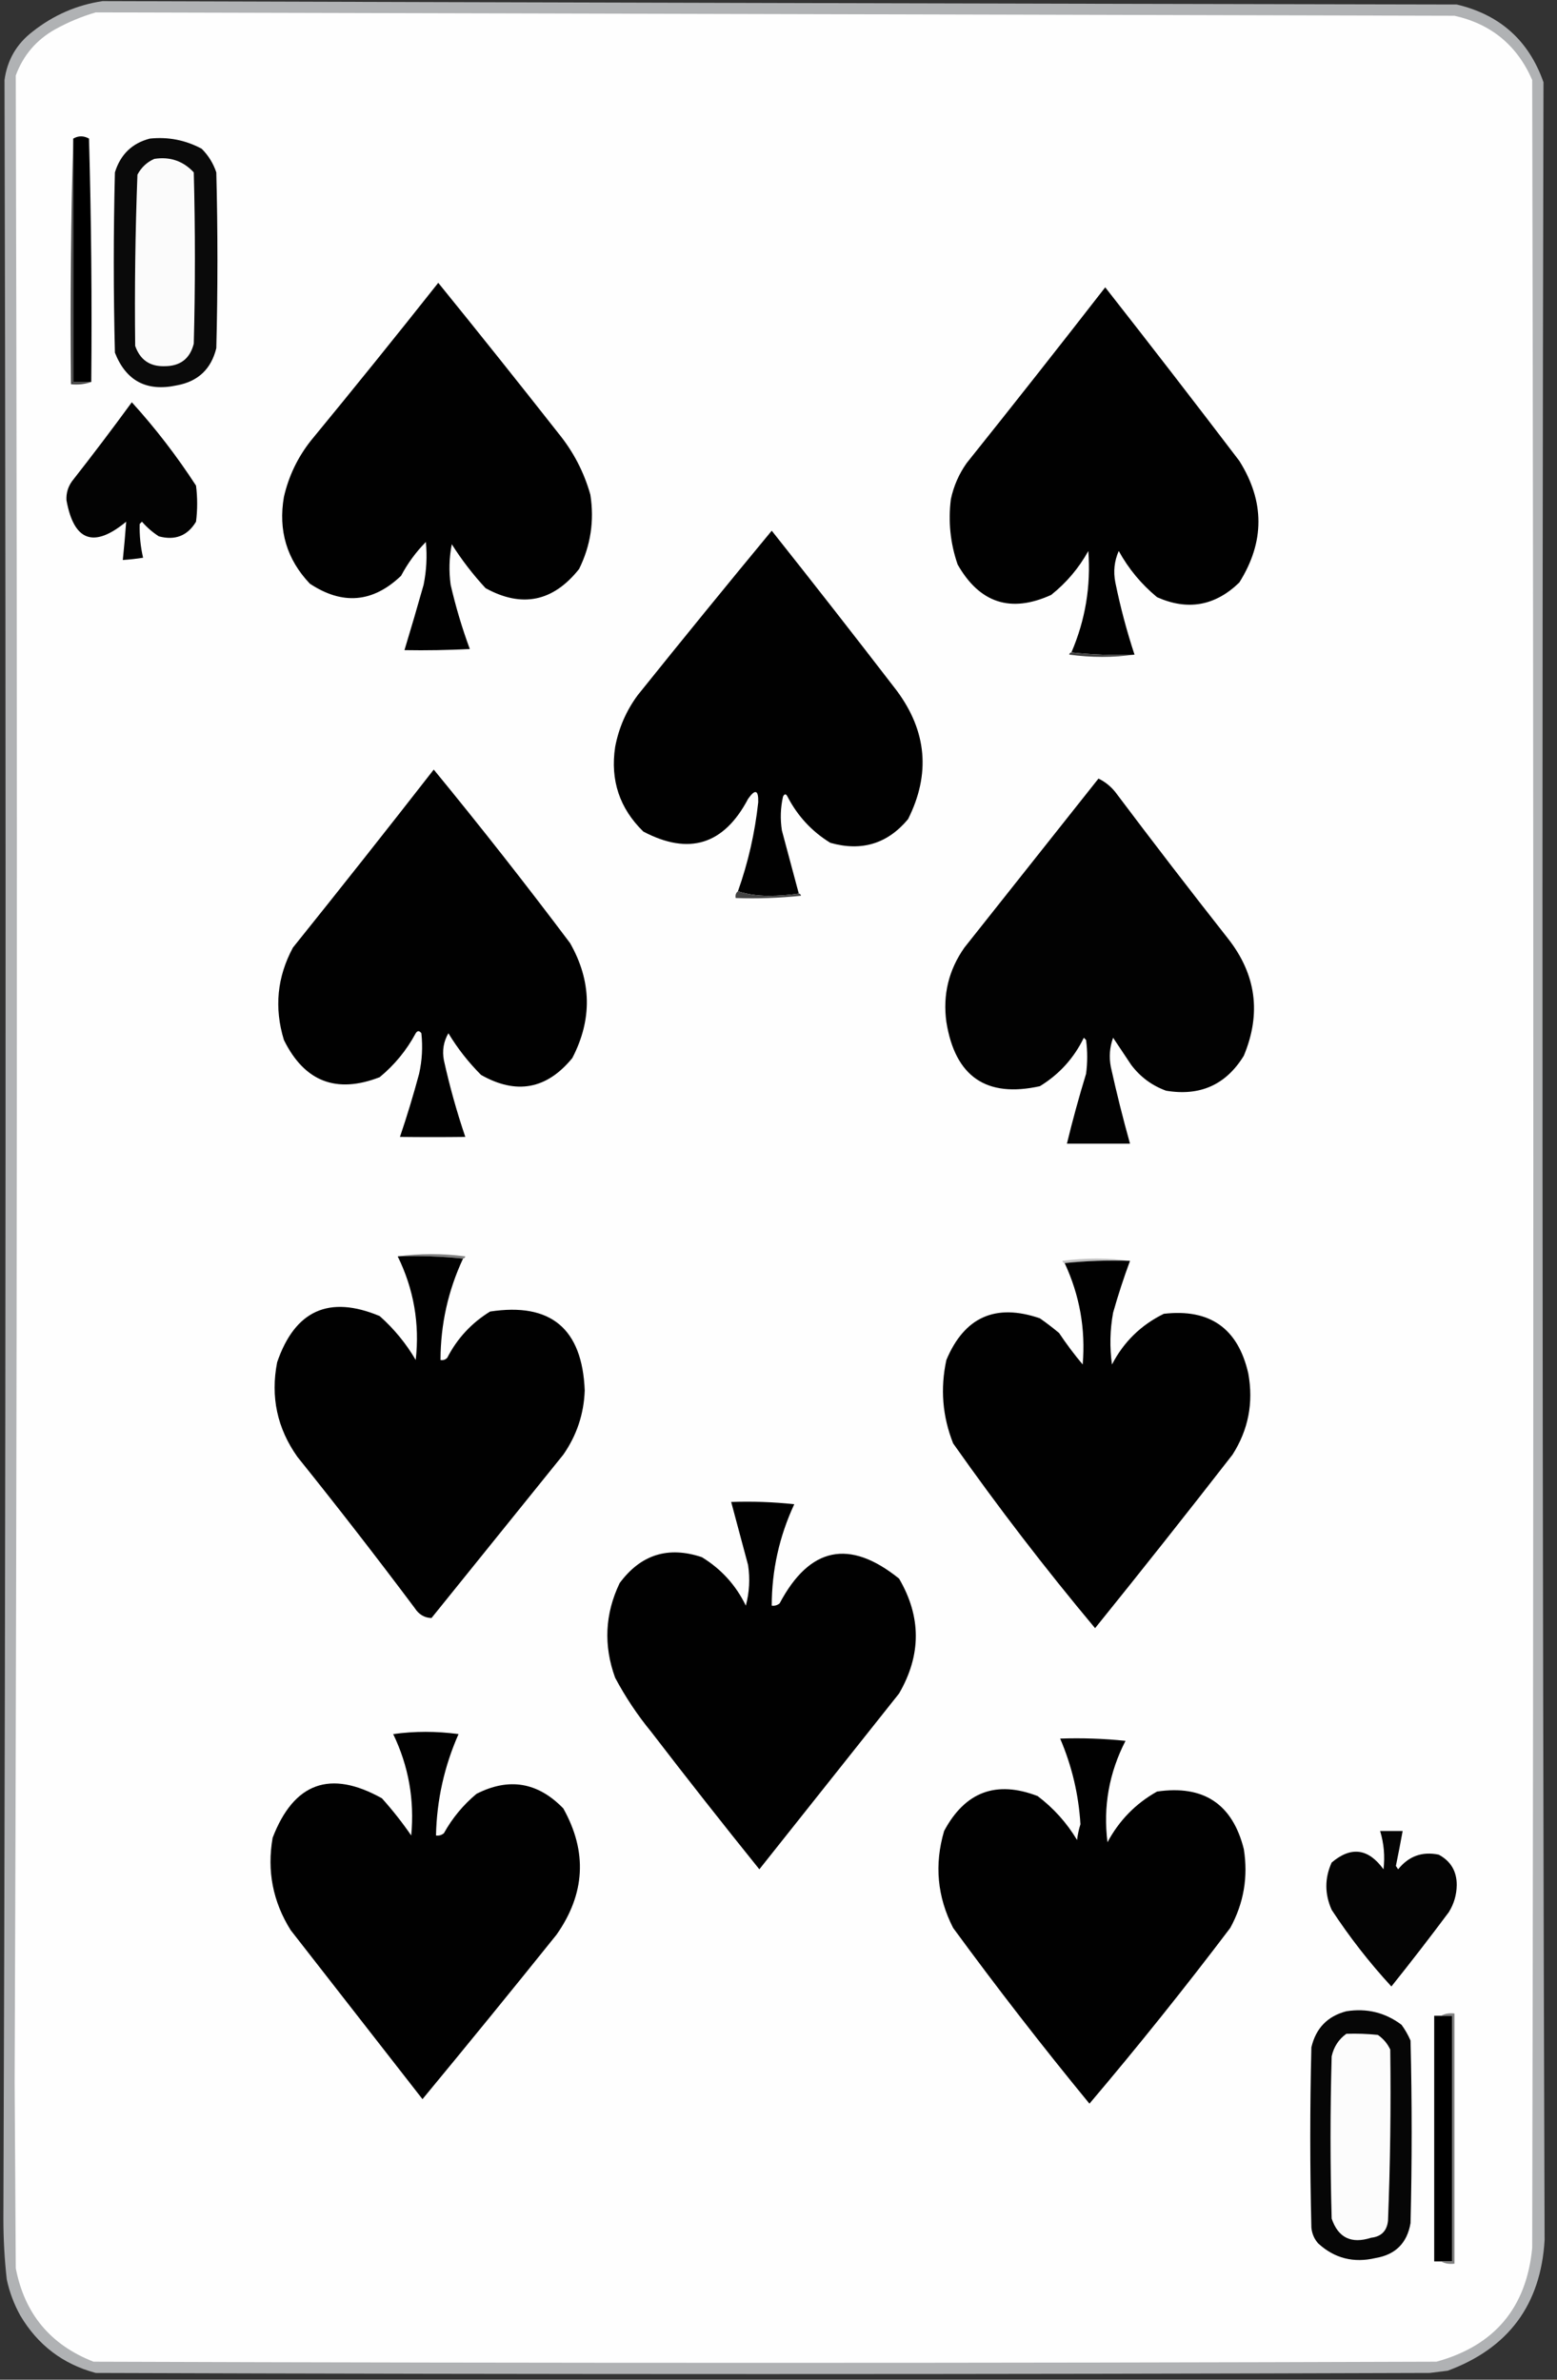 <?xml version="1.0" encoding="UTF-8"?>
<!DOCTYPE svg PUBLIC "-//W3C//DTD SVG 1.1//EN" "http://www.w3.org/Graphics/SVG/1.1/DTD/svg11.dtd">
<svg xmlns="http://www.w3.org/2000/svg" version="1.1" width="691px" height="1056px" style="shape-rendering:geometricPrecision; text-rendering:geometricPrecision; image-rendering:optimizeQuality; fill-rule:evenodd; clip-rule:evenodd" xmlns:xlink="http://www.w3.org/1999/xlink">
<rect width="100%" height="100%" fill="#333333" stroke="none"/>
<g><path style="opacity:0.906" fill="#bdbfc1" d="M 45.5,0.5 C 245.833,1.121 446.166,1.621 646.5,2C 665.686,6.524 678.519,18.024 685,36.5C 684.264,355.74 684.431,674.906 685.5,994C 683.799,1022.7 669.466,1042.03 642.5,1052C 639.833,1052.33 637.167,1052.67 634.5,1053C 437.167,1053.67 239.833,1053.67 42.5,1053C 27.924,1049.1 16.757,1040.6 9,1027.5C 6.211,1022.47 4.211,1017.13 3,1011.5C 2.001,1002.53 1.501,993.531 1.5,984.5C 2.615,668.167 2.781,351.834 2,35.5C 3.217,26.617 7.384,19.45 14.5,14C 23.735,6.71 34.068,2.21 45.5,0.5 Z"/></g>
<g><path style="opacity:1" fill="#fefefe" d="M 42.5,5.5 C 243.5,5.985 444.5,6.485 645.5,7C 661.811,10.642 673.311,20.142 680,35.5C 680.667,356.167 680.667,676.833 680,997.5C 677.433,1024.07 663.267,1040.9 637.5,1048C 438.833,1048.67 240.167,1048.67 41.5,1048C 22.377,1040.54 10.877,1026.71 7,1006.5C 6.833,979 6.667,951.5 6.5,924C 7.642,627.166 7.809,330.333 7,33.5C 10.301,24.531 16.134,17.697 24.5,13C 30.328,9.788 36.328,7.288 42.5,5.5 Z"/></g>
<g><path style="opacity:1" fill="#000000" d="M 40.5,169.5 C 37.833,169.5 35.167,169.5 32.5,169.5C 32.5,133.5 32.5,97.5 32.5,61.5C 34.802,60.178 37.135,60.178 39.5,61.5C 40.5,97.494 40.833,133.494 40.5,169.5 Z"/></g>
<g><path style="opacity:1" fill="#0a0a0a" d="M 66.5,61.5 C 74.643,60.649 82.31,62.149 89.5,66C 92.49,68.99 94.657,72.49 96,76.5C 96.667,102.5 96.667,128.5 96,154.5C 93.719,163.781 87.886,169.281 78.5,171C 65.109,173.891 55.943,169.057 51,156.5C 50.333,129.833 50.333,103.167 51,76.5C 53.455,68.543 58.621,63.543 66.5,61.5 Z"/></g>
<g><path style="opacity:1" fill="#444444" d="M 32.5,61.5 C 32.5,97.5 32.5,133.5 32.5,169.5C 35.167,169.5 37.833,169.5 40.5,169.5C 37.713,170.477 34.713,170.81 31.5,170.5C 31.168,133.996 31.502,97.663 32.5,61.5 Z"/></g>
<g><path style="opacity:1" fill="#fbfbfb" d="M 68.5,70.5 C 75.451,69.428 81.284,71.428 86,76.5C 86.667,101.833 86.667,127.167 86,152.5C 84.323,159.167 79.99,162.5 73,162.5C 66.501,162.672 62.167,159.672 60,153.5C 59.701,128.163 60.034,102.83 61,77.5C 62.742,74.254 65.242,71.921 68.5,70.5 Z"/></g>
<g><path style="opacity:1" fill="#010101" d="M 194.5,125.5 C 212.469,147.646 230.303,169.979 248,192.5C 254.518,200.536 259.185,209.536 262,219.5C 263.816,231.077 262.15,242.077 257,252.5C 245.461,267.022 231.627,269.856 215.5,261C 209.895,254.951 204.895,248.451 200.5,241.5C 199.336,247.472 199.17,253.472 200,259.5C 202.236,269.206 205.07,278.706 208.5,288C 198.839,288.5 189.172,288.666 179.5,288.5C 182.428,278.881 185.261,269.215 188,259.5C 189.275,253.207 189.608,246.874 189,240.5C 184.6,244.967 180.934,249.967 178,255.5C 165.501,267.445 152.001,268.611 137.5,259C 127.271,248.212 123.437,235.379 126,220.5C 128.129,211.242 132.129,202.909 138,195.5C 157.082,172.319 175.915,148.986 194.5,125.5 Z"/></g>
<g><path style="opacity:1" fill="#010101" d="M 503.5,290.5 C 493.985,290.827 484.652,290.494 475.5,289.5C 481.674,275.124 484.174,260.124 483,244.5C 478.786,252.101 473.286,258.601 466.5,264C 448.58,272.138 434.747,267.638 425,250.5C 421.754,241.08 420.754,231.413 422,221.5C 423.245,215.678 425.578,210.345 429,205.5C 449.691,179.644 470.191,153.644 490.5,127.5C 510.525,153.024 530.358,178.691 550,204.5C 561.331,222.487 561.331,240.487 550,258.5C 539.259,268.896 527.093,271.062 513.5,265C 506.543,259.261 500.876,252.428 496.5,244.5C 494.533,248.963 494.033,253.63 495,258.5C 497.213,269.354 500.047,280.021 503.5,290.5 Z"/></g>
<g><path style="opacity:1" fill="#030303" d="M 58.5,178.5 C 68.928,189.974 78.428,202.307 87,215.5C 87.667,220.833 87.667,226.167 87,231.5C 83.235,237.76 77.735,239.927 70.5,238C 67.705,236.207 65.205,234.04 63,231.5C 62.667,231.833 62.333,232.167 62,232.5C 61.86,237.558 62.36,242.558 63.5,247.5C 60.518,247.963 57.518,248.296 54.5,248.5C 55.091,242.789 55.591,237.123 56,231.5C 41.648,243.363 32.815,240.196 29.5,222C 29.329,218.871 30.162,216.037 32,213.5C 41.074,201.938 49.907,190.271 58.5,178.5 Z"/></g>
<g><path style="opacity:1" fill="#010101" d="M 354.5,396.5 C 350.18,397.166 345.68,397.499 341,397.5C 336.114,397.493 331.614,396.826 327.5,395.5C 332.045,382.696 335.045,369.53 336.5,356C 336.643,350.514 335.143,350.014 332,354.5C 321.276,374.853 305.776,379.687 285.5,369C 274.961,358.715 270.794,346.215 273,331.5C 274.592,323.049 277.926,315.382 283,308.5C 302.674,283.997 322.507,259.664 342.5,235.5C 361.16,258.999 379.66,282.666 398,306.5C 411.364,324.517 413.031,343.517 403,363.5C 393.881,374.426 382.381,377.926 368.5,374C 360.315,368.978 353.981,362.145 349.5,353.5C 348.833,352.167 348.167,352.167 347.5,353.5C 346.386,358.446 346.219,363.446 347,368.5C 349.504,377.852 352.004,387.186 354.5,396.5 Z"/></g>
<g><path style="opacity:1" fill="#424242" d="M 475.5,289.5 C 484.652,290.494 493.985,290.827 503.5,290.5C 493.992,291.823 484.325,291.823 474.5,290.5C 474.624,289.893 474.957,289.56 475.5,289.5 Z"/></g>
<g><path style="opacity:1" fill="#010101" d="M 192.5,341.5 C 213.184,366.693 233.351,392.36 253,418.5C 262.578,435.321 262.911,452.321 254,469.5C 242.66,483.374 229.16,485.874 213.5,477C 207.904,471.407 203.07,465.24 199,458.5C 196.85,462.214 196.183,466.214 197,470.5C 199.543,482.004 202.709,493.337 206.5,504.5C 196.935,504.615 187.268,504.615 177.5,504.5C 180.626,495.286 183.459,485.953 186,476.5C 187.33,470.548 187.663,464.548 187,458.5C 186.107,457.289 185.274,457.289 184.5,458.5C 180.429,466.067 175.096,472.567 168.5,478C 149.269,485.466 135.102,479.966 126,461.5C 121.639,447.225 122.972,433.558 130,420.5C 151.047,394.292 171.881,367.958 192.5,341.5 Z"/></g>
<g><path style="opacity:1" fill="#020202" d="M 487.5,345.5 C 490.394,346.882 492.894,348.882 495,351.5C 511.425,373.347 528.091,395.014 545,416.5C 557.508,432.404 559.841,449.737 552,468.5C 544.1,481.362 532.6,486.529 517.5,484C 511.206,481.709 506.039,477.875 502,472.5C 499.333,468.5 496.667,464.5 494,460.5C 492.466,464.711 492.133,469.044 493,473.5C 495.523,484.926 498.356,496.259 501.5,507.5C 492.167,507.5 482.833,507.5 473.5,507.5C 476.02,497.104 478.853,486.77 482,476.5C 482.667,471.5 482.667,466.5 482,461.5C 481.667,461.167 481.333,460.833 481,460.5C 476.603,469.564 470.103,476.731 461.5,482C 437.727,487.254 423.894,477.754 420,453.5C 418.353,441.444 421.02,430.444 428,420.5C 447.842,395.47 467.675,370.47 487.5,345.5 Z"/></g>
<g><path style="opacity:1" fill="#444444" d="M 327.5,395.5 C 331.614,396.826 336.114,397.493 341,397.5C 345.68,397.499 350.18,397.166 354.5,396.5C 355.043,396.56 355.376,396.893 355.5,397.5C 345.856,398.498 336.19,398.832 326.5,398.5C 326.263,397.209 326.596,396.209 327.5,395.5 Z"/></g>
<g><path style="opacity:1" fill="#828282" d="M 176.5,557.5 C 186.341,556.177 196.341,556.177 206.5,557.5C 206.376,558.107 206.043,558.44 205.5,558.5C 196.014,557.506 186.348,557.173 176.5,557.5 Z"/></g>
<g><path style="opacity:1" fill="#010101" d="M 176.5,557.5 C 186.348,557.173 196.014,557.506 205.5,558.5C 198.856,572.743 195.523,587.743 195.5,603.5C 196.675,603.719 197.675,603.386 198.5,602.5C 202.924,593.909 209.258,587.075 217.5,582C 244.403,577.888 258.403,589.555 259.5,617C 259.137,627.424 255.97,636.924 250,645.5C 230.5,669.667 211,693.833 191.5,718C 188.358,717.912 185.858,716.412 184,713.5C 167.049,690.881 149.716,668.547 132,646.5C 123.004,633.831 120.004,619.831 123,604.5C 130.907,581.462 146.074,574.628 168.5,584C 174.92,589.712 180.253,596.212 184.5,603.5C 186.307,587.393 183.64,572.06 176.5,557.5 Z"/></g>
<g><path style="opacity:1" fill="#c0c0c0" d="M 501.5,559.5 C 491.652,559.173 481.986,559.506 472.5,560.5C 471.957,560.44 471.624,560.107 471.5,559.5C 481.659,558.177 491.659,558.177 501.5,559.5 Z"/></g>
<g><path style="opacity:1" fill="#010101" d="M 501.5,559.5 C 498.708,567.045 496.208,574.711 494,582.5C 492.595,590.16 492.428,597.827 493.5,605.5C 498.694,595.473 506.361,587.973 516.5,583C 536.957,580.641 549.457,589.474 554,609.5C 556.36,622.474 554.027,634.474 547,645.5C 526.907,671.349 506.574,697.015 486,722.5C 463.851,696.022 442.851,668.688 423,640.5C 418.249,628.5 417.249,616.166 420,603.5C 427.997,584.42 441.831,578.254 461.5,585C 464.423,587.045 467.257,589.212 470,591.5C 473.268,596.384 476.768,601.051 480.5,605.5C 481.83,589.812 479.163,574.812 472.5,560.5C 481.986,559.506 491.652,559.173 501.5,559.5 Z"/></g>
<g><path style="opacity:1" fill="#010101" d="M 324.5,666.5 C 333.857,666.168 343.19,666.502 352.5,667.5C 345.856,681.765 342.523,696.765 342.5,712.5C 343.822,712.67 344.989,712.337 346,711.5C 359.303,686.417 376.97,682.75 399,700.5C 408.92,717.426 408.92,734.426 399,751.5C 378.333,777.5 357.667,803.5 337,829.5C 320.759,809.348 304.759,789.015 289,768.5C 282.882,761.044 277.549,753.044 273,744.5C 267.789,730.178 268.456,716.178 275,702.5C 284.374,689.82 296.541,685.986 311.5,691C 320.103,696.269 326.603,703.436 331,712.5C 332.576,706.612 332.909,700.612 332,694.5C 329.496,685.148 326.996,675.814 324.5,666.5 Z"/></g>
<g><path style="opacity:1" fill="#010101" d="M 174.5,769.5 C 184.008,768.177 193.675,768.177 203.5,769.5C 197.16,783.857 193.827,798.857 193.5,814.5C 194.822,814.67 195.989,814.337 197,813.5C 200.762,806.742 205.595,800.909 211.5,796C 225.888,788.679 238.722,790.846 250,802.5C 260.743,821.702 259.743,840.368 247,858.5C 227.326,883.003 207.493,907.336 187.5,931.5C 168.011,906.539 148.511,881.539 129,856.5C 121.098,843.886 118.431,830.219 121,815.5C 130.42,791.026 146.586,785.193 169.5,798C 174.195,803.227 178.528,808.727 182.5,814.5C 184.003,798.702 181.337,783.702 174.5,769.5 Z"/></g>
<g><path style="opacity:1" fill="#010101" d="M 470.5,771.5 C 480.19,771.168 489.856,771.502 499.5,772.5C 492.197,786.706 489.53,801.706 491.5,817.5C 496.697,807.804 504.03,800.304 513.5,795C 534.128,791.99 546.961,800.49 552,820.5C 553.989,832.872 551.989,844.538 546,855.5C 525.876,882.087 505.043,908.087 483.5,933.5C 462.619,908.081 442.453,882.081 423,855.5C 415.946,841.734 414.613,827.401 419,812.5C 428.301,795.097 442.134,789.93 460.5,797C 467.603,802.381 473.436,808.881 478,816.5C 478.287,814.109 478.787,811.776 479.5,809.5C 478.705,796.319 475.705,783.652 470.5,771.5 Z"/></g>
<g><path style="opacity:1" fill="#040404" d="M 612.5,812.5 C 615.833,812.5 619.167,812.5 622.5,812.5C 621.566,817.671 620.566,822.837 619.5,828C 619.833,828.5 620.167,829 620.5,829.5C 625.184,823.657 631.184,821.49 638.5,823C 643.861,825.888 646.528,830.388 646.5,836.5C 646.449,840.821 645.282,844.821 643,848.5C 634.691,859.643 626.191,870.643 617.5,881.5C 607.743,870.907 598.909,859.573 591,847.5C 587.853,840.43 587.853,833.43 591,826.5C 599.604,819.208 607.271,820.208 614,829.5C 614.688,823.718 614.188,818.051 612.5,812.5 Z"/></g>
<g><path style="opacity:1" fill="#060606" d="M 597.5,892.5 C 606.587,891.054 614.753,893.054 622,898.5C 623.586,900.67 624.92,903.004 626,905.5C 626.667,932.5 626.667,959.5 626,986.5C 624.491,995.342 619.324,1000.51 610.5,1002C 600.734,1004.3 592.234,1002.14 585,995.5C 583.249,993.51 582.249,991.177 582,988.5C 581.333,961.833 581.333,935.167 582,908.5C 583.979,900.021 589.146,894.688 597.5,892.5 Z"/></g>
<g><path style="opacity:1" fill="#000000" d="M 639.5,894.5 C 641.167,894.5 642.833,894.5 644.5,894.5C 644.5,930.833 644.5,967.167 644.5,1003.5C 642.833,1003.5 641.167,1003.5 639.5,1003.5C 638.5,1003.5 637.5,1003.5 636.5,1003.5C 636.5,967.167 636.5,930.833 636.5,894.5C 637.5,894.5 638.5,894.5 639.5,894.5 Z"/></g>
<g><path style="opacity:1" fill="#818181" d="M 639.5,894.5 C 641.265,893.539 643.265,893.205 645.5,893.5C 645.5,930.5 645.5,967.5 645.5,1004.5C 643.265,1004.79 641.265,1004.46 639.5,1003.5C 641.167,1003.5 642.833,1003.5 644.5,1003.5C 644.5,967.167 644.5,930.833 644.5,894.5C 642.833,894.5 641.167,894.5 639.5,894.5 Z"/></g>
<g><path style="opacity:1" fill="#fcfcfc" d="M 597.5,902.5 C 602.179,902.334 606.845,902.501 611.5,903C 613.917,904.663 615.75,906.829 617,909.5C 617.333,934.838 617,960.171 616,985.5C 615.5,990 613,992.5 608.5,993C 599.717,995.828 593.883,992.995 591,984.5C 590.333,960.5 590.333,936.5 591,912.5C 591.932,908.288 594.098,904.955 597.5,902.5 Z"/></g>
</svg>
